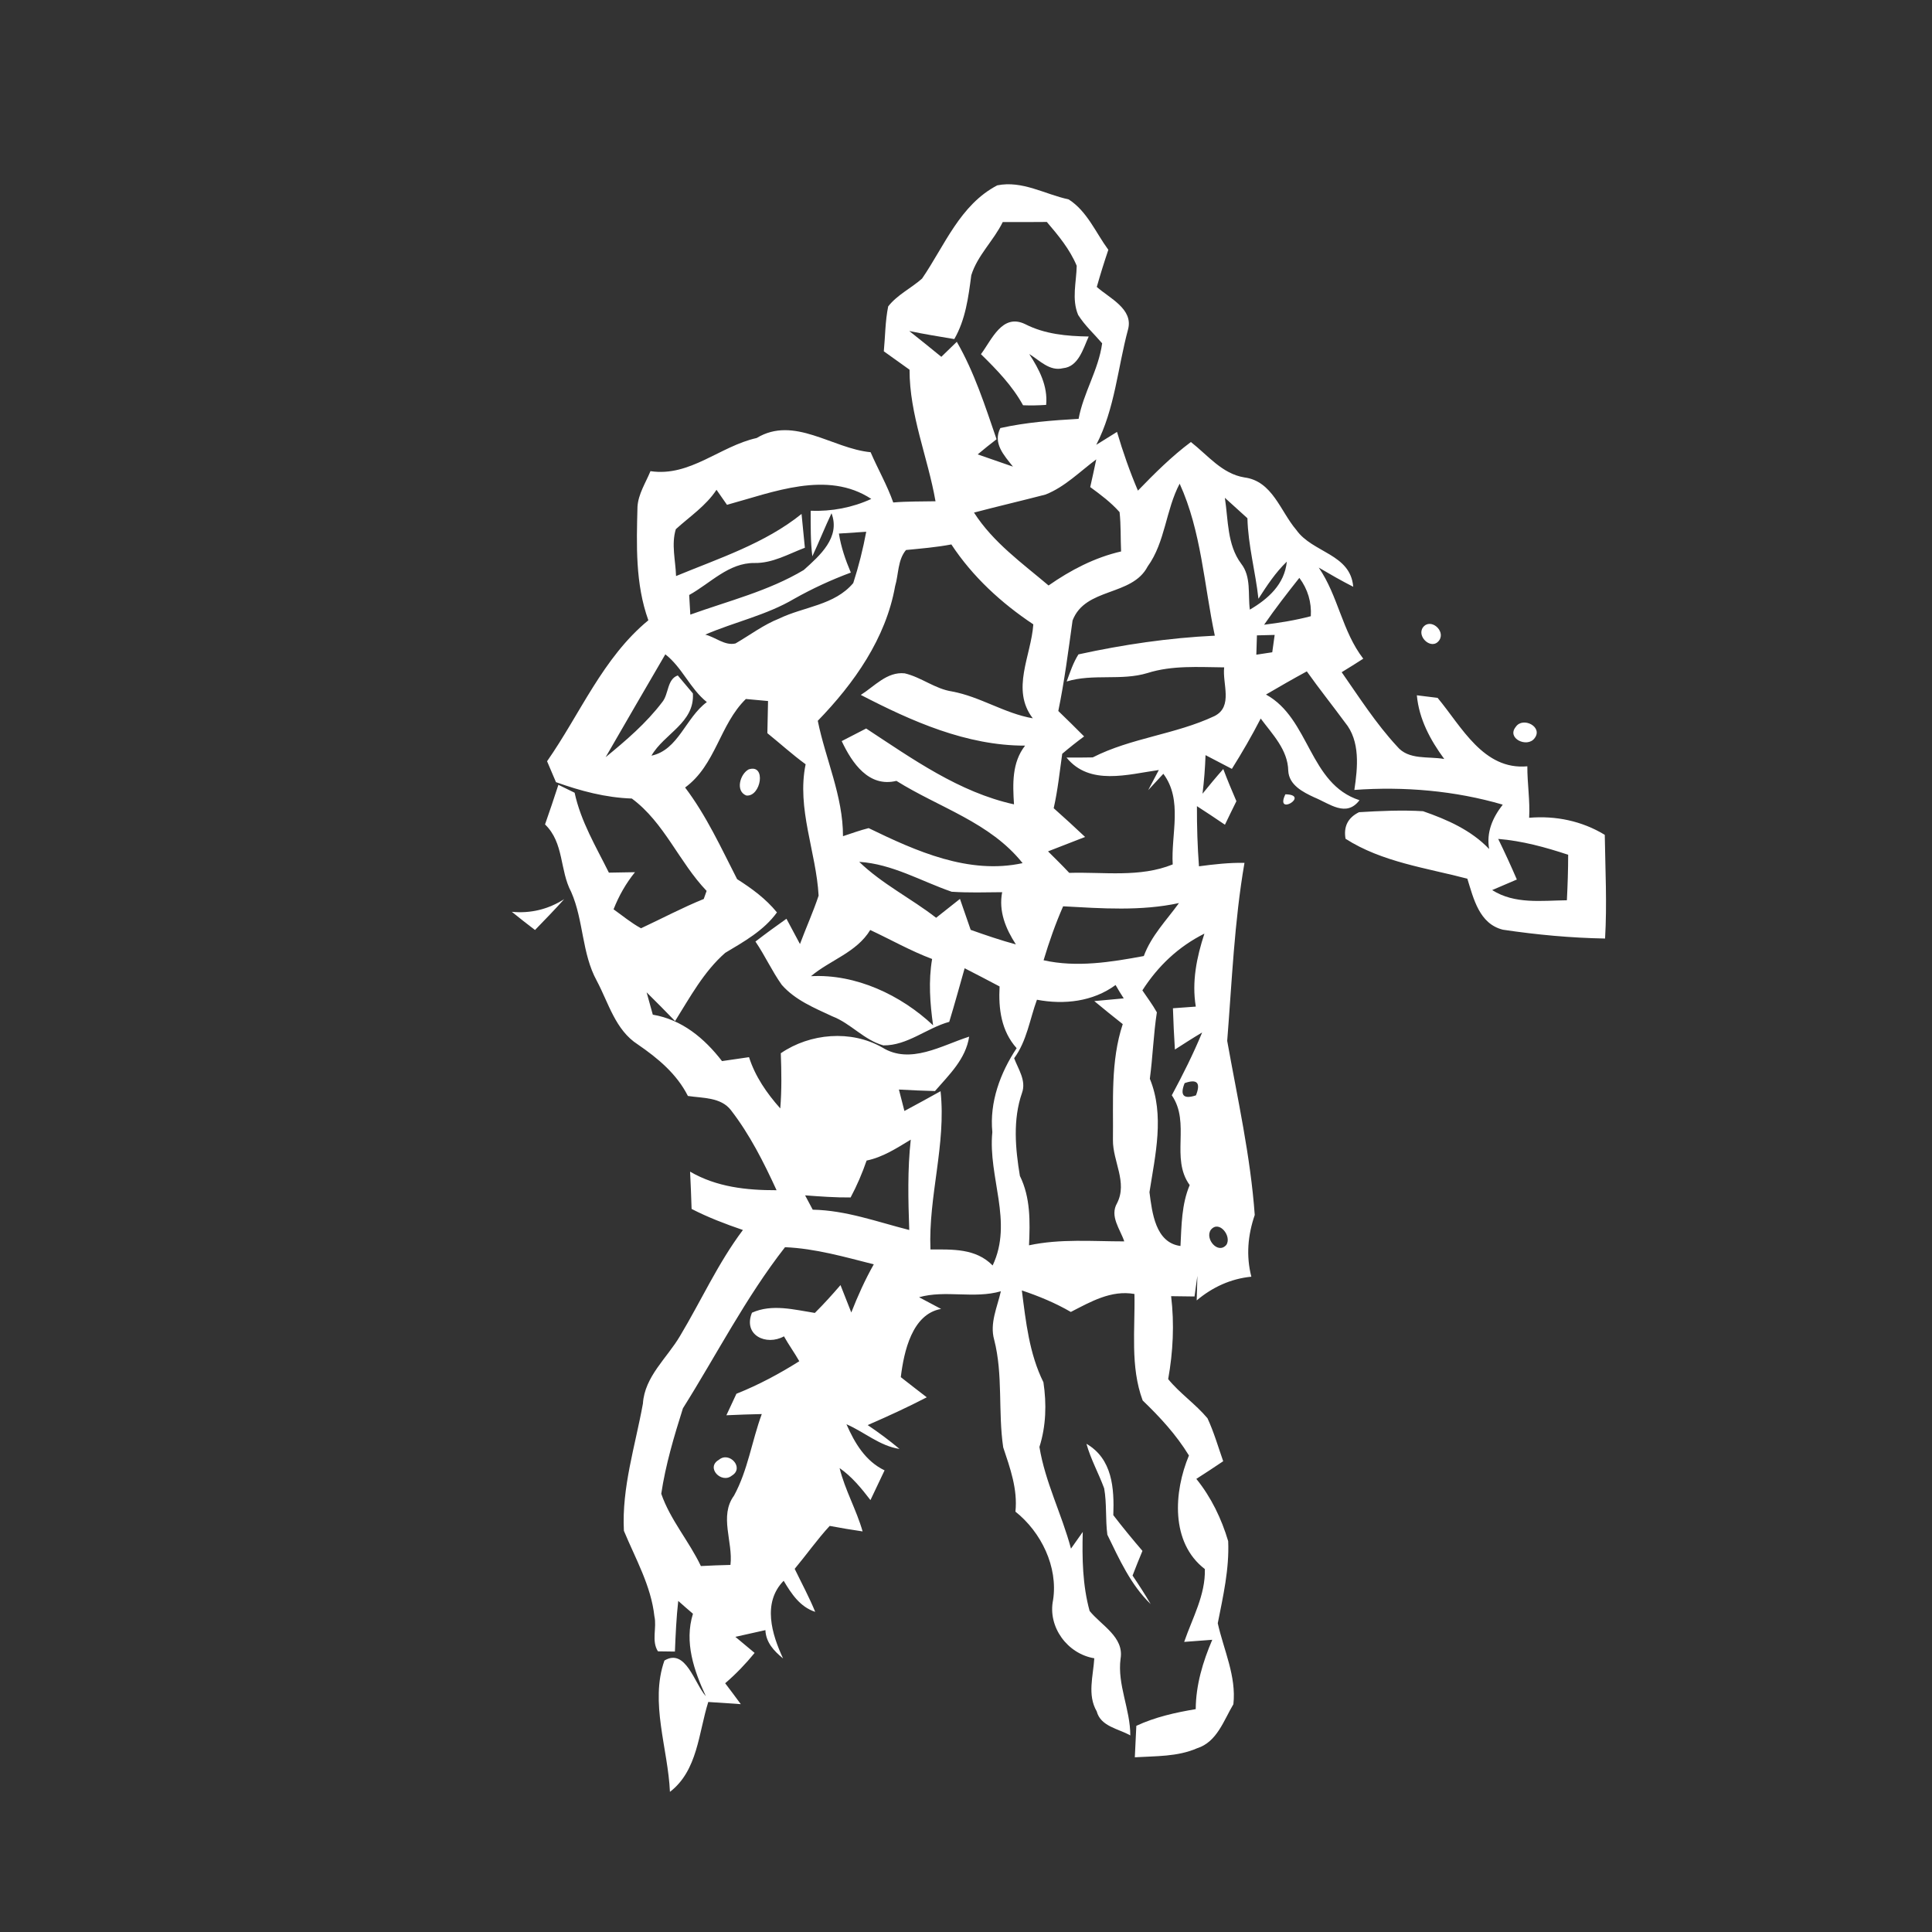 <?xml version="1.0" encoding="UTF-8" ?>
<!DOCTYPE svg PUBLIC "-//W3C//DTD SVG 1.1//EN" "http://www.w3.org/Graphics/SVG/1.1/DTD/svg11.dtd">
<svg width="256pt" height="256pt" viewBox="0 0 256 256" version="1.1" xmlns="http://www.w3.org/2000/svg">
<rect x="0" y="0" width="256" height="256" fill="#333333" stroke="none"/>
<g id="#ffffffff">
<path fill="#ffffff" opacity="1.00" d=" M 122.18 36.91 C 125.16 32.56 127.20 27.14 132.14 24.56 C 135.47 23.89 138.44 25.74 141.60 26.42 C 144.05 27.98 145.19 30.83 146.86 33.10 C 146.31 34.73 145.80 36.36 145.33 38.02 C 146.99 39.50 150.18 40.92 149.48 43.62 C 148.10 48.73 147.73 54.18 145.26 58.94 C 146.17 58.37 147.09 57.80 148.01 57.23 C 148.79 59.88 149.70 62.48 150.78 65.01 C 152.99 62.73 155.24 60.48 157.80 58.57 C 160.03 60.31 161.93 62.78 164.88 63.26 C 168.62 63.74 169.65 67.75 171.77 70.22 C 173.91 73.26 178.95 73.37 179.31 77.75 C 177.75 76.96 176.24 76.09 174.74 75.21 C 177.32 78.96 177.84 83.66 180.64 87.28 C 179.69 87.89 178.74 88.49 177.78 89.07 C 180.11 92.41 182.34 95.90 185.12 98.90 C 186.64 100.75 189.27 100.19 191.37 100.57 C 189.52 98.05 188.03 95.29 187.74 92.13 C 188.43 92.22 189.81 92.39 190.49 92.47 C 193.67 96.28 196.55 102.07 202.38 101.54 C 202.37 103.82 202.75 106.08 202.62 108.36 C 206.13 108.06 209.62 108.78 212.64 110.62 C 212.71 115.20 212.95 119.78 212.68 124.36 C 208.15 124.28 203.62 123.86 199.14 123.19 C 196.01 122.41 195.26 119.09 194.43 116.43 C 188.98 115.00 183.11 114.23 178.29 111.14 C 178.01 109.52 178.61 108.34 180.08 107.62 C 182.90 107.45 185.74 107.32 188.56 107.49 C 191.76 108.60 194.94 110.00 197.32 112.50 C 196.93 110.27 197.78 108.34 199.12 106.62 C 192.80 104.77 186.04 104.19 179.46 104.67 C 179.90 101.71 180.27 98.20 178.22 95.73 C 176.55 93.46 174.79 91.26 173.16 88.96 C 171.34 89.95 169.54 90.98 167.75 92.03 C 173.57 95.22 173.44 103.87 180.14 106.03 C 178.38 108.36 176.17 106.48 174.16 105.66 C 172.65 104.96 170.79 104.02 170.70 102.12 C 170.64 99.34 168.61 97.31 167.05 95.21 C 165.88 97.49 164.59 99.71 163.23 101.88 C 162.06 101.27 160.90 100.66 159.74 100.06 C 159.68 101.77 159.55 103.47 159.34 105.17 C 160.24 104.06 161.14 102.97 162.09 101.90 C 162.63 103.33 163.22 104.75 163.83 106.16 C 163.31 107.19 162.82 108.24 162.31 109.28 C 161.08 108.44 159.84 107.62 158.60 106.82 C 158.59 109.48 158.67 112.14 158.87 114.79 C 160.87 114.52 162.87 114.30 164.90 114.33 C 163.55 122.14 163.24 130.04 162.61 137.92 C 163.98 145.58 165.70 153.20 166.26 160.99 C 165.34 163.67 165.10 166.40 165.81 169.17 C 163.09 169.43 160.65 170.56 158.57 172.31 C 158.59 171.49 158.63 169.87 158.66 169.05 C 158.56 169.74 158.38 171.10 158.28 171.79 C 157.51 171.78 155.96 171.76 155.18 171.75 C 155.62 175.44 155.44 179.10 154.79 182.74 C 156.34 184.64 158.42 186.04 160.00 187.93 C 160.85 189.76 161.41 191.71 162.08 193.62 C 160.90 194.41 159.72 195.20 158.52 195.96 C 160.48 198.38 161.86 201.24 162.74 204.21 C 162.90 207.89 162.07 211.50 161.36 215.09 C 162.15 218.64 163.84 222.10 163.43 225.82 C 162.15 227.96 161.26 230.82 158.63 231.65 C 156.03 232.79 153.14 232.68 150.37 232.85 C 150.42 231.81 150.52 229.72 150.57 228.68 C 153.06 227.52 155.74 226.92 158.44 226.47 C 158.46 223.27 159.38 220.20 160.63 217.28 C 159.70 217.35 157.84 217.49 156.91 217.56 C 158.00 214.39 159.74 211.35 159.65 207.91 C 155.07 204.40 155.53 197.67 157.54 192.86 C 155.87 190.12 153.71 187.78 151.41 185.57 C 149.74 181.07 150.42 176.15 150.32 171.46 C 147.23 170.91 144.52 172.49 141.89 173.84 C 139.84 172.65 137.64 171.74 135.40 170.99 C 135.93 175.13 136.38 179.37 138.26 183.16 C 138.69 186.03 138.61 188.95 137.73 191.73 C 138.49 196.40 140.70 200.65 141.91 205.20 C 142.30 204.64 143.08 203.54 143.47 202.99 C 143.38 206.49 143.44 210.05 144.38 213.46 C 145.93 215.38 148.97 216.91 148.48 219.79 C 148.03 223.24 149.78 226.49 149.77 229.95 C 148.20 229.06 145.84 228.77 145.32 226.76 C 144.05 224.59 144.86 222.06 145.00 219.73 C 141.45 219.15 138.80 215.58 139.54 212.00 C 140.21 207.62 137.97 203.02 134.55 200.30 C 134.86 197.33 133.85 194.54 132.93 191.78 C 132.23 187.05 132.93 182.16 131.73 177.51 C 131.12 175.33 132.15 173.19 132.62 171.10 C 129.05 172.13 125.28 170.90 121.78 171.89 C 122.51 172.28 123.97 173.06 124.70 173.44 C 120.86 174.11 119.77 179.09 119.36 182.48 C 120.50 183.38 121.65 184.26 122.80 185.15 C 120.24 186.48 117.62 187.68 114.97 188.83 C 116.43 189.81 117.84 190.86 119.19 191.99 C 116.57 191.60 114.54 189.75 112.16 188.72 C 113.25 191.21 114.67 193.61 117.21 194.83 C 116.59 196.14 115.96 197.46 115.34 198.77 C 114.14 197.21 112.88 195.66 111.25 194.53 C 111.97 197.44 113.48 200.05 114.30 202.92 C 112.84 202.71 111.38 202.46 109.94 202.19 C 108.28 203.99 106.87 206.00 105.30 207.88 C 106.22 209.78 107.22 211.63 108.02 213.58 C 106.00 212.92 104.87 211.19 103.84 209.46 C 100.99 212.37 102.27 216.55 103.76 219.75 C 102.55 218.77 101.49 217.63 101.42 216.00 C 100.42 216.22 98.43 216.67 97.44 216.89 C 98.29 217.60 99.14 218.31 99.99 219.02 C 98.81 220.47 97.51 221.82 96.09 223.04 C 96.79 223.96 97.48 224.88 98.16 225.81 C 96.72 225.72 95.28 225.62 93.85 225.52 C 92.56 229.61 92.45 234.61 88.77 237.43 C 88.52 231.71 86.08 225.57 88.04 220.03 C 90.87 218.33 92.02 223.08 93.53 224.76 C 91.95 221.35 90.65 217.60 91.82 213.83 C 91.16 213.27 90.51 212.70 89.87 212.13 C 89.62 214.36 89.52 216.59 89.43 218.84 C 88.87 218.83 87.74 218.82 87.18 218.81 C 86.29 217.42 87.06 215.68 86.71 214.16 C 86.27 210.12 84.20 206.53 82.67 202.84 C 82.37 197.10 84.18 191.57 85.19 185.98 C 85.42 182.39 88.39 179.95 90.11 177.02 C 92.91 172.35 95.15 167.35 98.44 162.98 C 96.12 162.19 93.82 161.31 91.64 160.19 C 91.59 158.54 91.52 156.90 91.44 155.25 C 94.95 157.29 98.90 157.72 102.90 157.71 C 101.20 154.01 99.35 150.33 96.85 147.10 C 95.52 145.37 93.10 145.52 91.15 145.22 C 89.67 142.29 87.17 140.22 84.52 138.40 C 81.53 136.48 80.65 132.91 79.07 129.95 C 77.08 126.31 77.34 121.95 75.69 118.20 C 74.14 115.28 74.76 111.70 72.22 109.24 C 72.83 107.50 73.42 105.75 73.99 103.99 C 74.53 104.25 75.60 104.78 76.14 105.04 C 76.96 108.85 78.97 112.18 80.68 115.63 C 81.55 115.61 83.27 115.59 84.14 115.57 C 82.93 117.06 82.00 118.71 81.30 120.49 C 82.50 121.34 83.64 122.30 84.94 123.00 C 87.71 121.71 90.41 120.27 93.25 119.12 C 93.35 118.85 93.54 118.31 93.63 118.05 C 89.98 114.24 88.02 108.98 83.72 105.81 C 80.24 105.69 76.94 104.81 73.67 103.64 C 73.37 102.95 72.79 101.56 72.49 100.87 C 76.88 94.59 79.87 87.16 85.91 82.19 C 84.17 77.35 84.34 72.20 84.47 67.14 C 84.58 65.44 85.56 63.97 86.19 62.43 C 91.42 63.22 95.39 59.12 100.26 58.04 C 105.23 55.04 110.28 59.44 115.36 59.92 C 116.32 62.15 117.55 64.28 118.36 66.58 C 120.22 66.42 122.09 66.46 123.96 66.42 C 122.94 60.59 120.51 54.98 120.52 48.99 C 119.38 48.18 118.24 47.37 117.11 46.55 C 117.30 44.57 117.29 42.56 117.69 40.60 C 118.90 39.05 120.73 38.20 122.18 36.91 M 132.87 29.42 C 131.67 31.88 129.52 33.83 128.70 36.47 C 128.32 39.38 127.94 42.34 126.45 44.93 C 124.46 44.59 122.46 44.28 120.48 43.86 C 121.90 45.00 123.33 46.12 124.73 47.28 C 125.41 46.61 126.09 45.95 126.78 45.29 C 129.12 49.35 130.53 53.79 132.05 58.20 C 131.20 58.85 130.37 59.52 129.55 60.21 C 131.10 60.76 132.67 61.28 134.22 61.83 C 133.05 60.34 131.52 58.74 132.55 56.72 C 135.96 55.96 139.44 55.70 142.92 55.50 C 143.56 52.03 145.57 49.00 146.04 45.49 C 144.97 44.24 143.74 43.13 142.86 41.73 C 141.98 39.64 142.63 37.38 142.67 35.22 C 141.76 33.03 140.23 31.19 138.71 29.41 C 136.76 29.43 134.81 29.43 132.87 29.42 M 138.54 65.53 C 135.39 66.35 132.21 67.09 129.06 67.92 C 131.60 71.88 135.41 74.59 138.94 77.58 C 141.86 75.54 145.06 73.87 148.55 73.07 C 148.47 71.33 148.54 69.59 148.35 67.86 C 147.22 66.58 145.83 65.54 144.46 64.54 C 144.74 63.32 145.00 62.10 145.26 60.87 C 143.08 62.49 141.10 64.52 138.54 65.53 M 89.55 70.12 C 88.93 72.14 89.52 74.28 89.58 76.33 C 95.28 73.97 101.34 72.02 106.21 68.10 C 106.35 69.59 106.50 71.08 106.65 72.58 C 104.48 73.40 102.38 74.64 99.98 74.60 C 96.55 74.56 94.13 77.29 91.32 78.84 C 91.36 79.49 91.43 80.79 91.47 81.44 C 96.53 79.62 101.85 78.31 106.50 75.53 C 108.63 73.62 111.39 71.21 110.18 68.01 C 109.29 69.89 108.52 71.83 107.64 73.71 C 107.39 71.71 107.42 69.69 107.42 67.68 C 110.19 67.78 112.93 67.27 115.45 66.11 C 109.61 62.27 102.42 65.23 96.33 66.89 C 95.98 66.39 95.29 65.40 94.94 64.90 C 93.54 67.03 91.41 68.43 89.55 70.12 M 156.31 64.09 C 154.46 67.59 154.41 71.83 152.07 75.06 C 150.00 79.05 143.81 77.80 142.12 82.22 C 141.56 86.23 141.05 90.24 140.23 94.21 C 141.38 95.32 142.52 96.44 143.65 97.58 C 142.66 98.31 141.69 99.08 140.75 99.88 C 140.41 102.29 140.16 104.71 139.62 107.09 C 141.02 108.34 142.41 109.60 143.78 110.90 C 142.14 111.54 140.50 112.17 138.87 112.81 C 139.81 113.75 140.77 114.68 141.68 115.66 C 146.25 115.52 151.02 116.31 155.39 114.54 C 155.15 110.53 156.76 106.02 154.15 102.53 C 153.65 103.07 152.65 104.16 152.14 104.70 C 152.50 104.03 153.20 102.70 153.55 102.03 C 149.45 102.61 144.37 104.15 141.32 100.38 C 142.47 100.39 143.63 100.38 144.79 100.36 C 149.89 97.76 155.76 97.32 160.93 94.88 C 163.43 93.61 161.95 90.60 162.21 88.43 C 158.82 88.40 155.33 88.14 152.05 89.18 C 148.57 90.24 144.84 89.23 141.34 90.30 C 141.79 89.08 142.20 87.81 142.90 86.71 C 148.83 85.41 154.90 84.52 160.97 84.23 C 159.54 77.51 159.19 70.40 156.31 64.09 M 162.30 65.96 C 162.76 68.92 162.59 72.18 164.46 74.69 C 165.82 76.43 165.34 78.74 165.61 80.78 C 168.05 79.35 170.21 77.42 170.51 74.42 C 169.01 75.86 167.87 77.60 166.75 79.34 C 166.36 75.77 165.38 72.28 165.29 68.67 C 164.29 67.77 163.29 66.86 162.30 65.96 M 111.16 70.70 C 111.44 72.49 112.03 74.20 112.74 75.87 C 110.15 76.83 107.64 77.99 105.24 79.34 C 101.56 81.52 97.34 82.41 93.45 84.09 C 94.78 84.41 96.05 85.60 97.46 85.26 C 99.38 84.15 101.17 82.78 103.25 81.96 C 106.51 80.38 110.58 80.21 113.06 77.26 C 113.78 75.04 114.35 72.76 114.78 70.46 C 113.57 70.54 112.36 70.62 111.16 70.70 M 120.05 72.88 C 118.94 74.20 119.08 76.08 118.61 77.66 C 117.38 84.60 113.17 90.55 108.36 95.51 C 109.38 100.57 111.71 105.48 111.70 110.80 C 112.83 110.43 113.94 110.02 115.10 109.73 C 121.38 112.78 128.37 115.92 135.50 114.37 C 131.18 108.95 124.46 107.03 118.78 103.47 C 115.12 104.37 112.90 101.11 111.53 98.20 C 112.61 97.65 113.69 97.09 114.77 96.53 C 120.90 100.55 127.08 104.98 134.36 106.58 C 134.19 103.87 134.07 101.05 135.83 98.80 C 128.07 98.81 120.82 95.58 114.06 92.08 C 115.88 90.94 117.52 88.98 119.87 89.22 C 122.07 89.73 123.89 91.28 126.14 91.62 C 129.88 92.31 133.10 94.53 136.85 95.18 C 133.92 91.36 136.63 86.92 136.92 82.73 C 132.67 79.90 128.88 76.42 126.06 72.14 C 124.07 72.52 122.06 72.68 120.05 72.88 M 167.50 82.78 C 169.58 82.52 171.66 82.19 173.69 81.65 C 173.80 79.79 173.29 78.07 172.17 76.57 C 170.56 78.60 168.97 80.65 167.50 82.78 M 166.55 84.19 C 166.53 84.83 166.49 86.11 166.47 86.75 C 166.99 86.67 168.05 86.51 168.58 86.43 C 168.66 85.86 168.82 84.71 168.90 84.13 C 168.31 84.15 167.14 84.17 166.55 84.19 M 88.16 86.70 C 85.52 91.24 82.87 95.77 80.25 100.33 C 82.95 98.12 85.64 95.82 87.76 93.02 C 88.62 91.97 88.38 90.00 89.81 89.50 C 90.31 90.10 91.31 91.28 91.81 91.88 C 92.06 95.78 88.02 97.19 86.32 100.13 C 89.89 99.38 90.85 95.09 93.66 93.03 C 91.41 91.22 90.42 88.47 88.16 86.70 M 90.78 104.35 C 93.61 108.09 95.55 112.35 97.67 116.49 C 99.62 117.73 101.48 119.09 102.95 120.90 C 101.20 123.32 98.59 124.76 96.09 126.26 C 93.25 128.75 91.43 132.14 89.45 135.30 C 88.20 134.02 86.96 132.74 85.68 131.49 C 85.89 132.23 86.30 133.71 86.50 134.45 C 90.37 135.10 93.34 137.58 95.67 140.60 C 96.86 140.42 98.05 140.25 99.25 140.08 C 100.07 142.65 101.61 144.87 103.39 146.87 C 103.59 144.44 103.55 142.00 103.46 139.56 C 107.34 136.90 112.78 136.44 116.91 138.80 C 120.62 141.10 124.78 138.52 128.42 137.36 C 127.96 140.35 125.77 142.40 123.89 144.57 C 122.30 144.53 120.70 144.46 119.11 144.37 C 119.29 145.08 119.65 146.50 119.84 147.21 C 121.45 146.36 123.03 145.47 124.63 144.59 C 125.39 151.66 123.00 158.51 123.29 165.56 C 126.23 165.56 129.29 165.40 131.53 167.68 C 134.28 161.89 130.89 155.97 131.49 150.01 C 131.10 146.06 132.54 142.15 134.71 138.89 C 132.66 136.60 132.29 133.65 132.45 130.71 C 130.90 129.90 129.37 129.08 127.82 128.30 C 127.15 130.66 126.50 133.04 125.78 135.40 C 122.79 136.22 120.25 138.55 117.05 138.52 C 114.48 137.81 112.74 135.61 110.29 134.67 C 107.91 133.56 105.36 132.52 103.59 130.50 C 102.29 128.68 101.36 126.61 100.10 124.76 C 101.45 123.72 102.82 122.72 104.21 121.74 C 104.66 122.57 105.55 124.25 106.00 125.09 C 106.80 122.94 107.75 120.85 108.47 118.68 C 108.15 112.88 105.54 107.13 106.75 101.27 C 104.98 99.98 103.37 98.51 101.68 97.15 C 101.71 95.73 101.75 94.31 101.77 92.89 C 101.04 92.82 99.57 92.69 98.83 92.62 C 95.34 96.03 94.86 101.36 90.78 104.35 M 198.52 111.16 C 199.38 112.93 200.21 114.72 200.99 116.54 C 200.18 116.89 198.54 117.59 197.72 117.94 C 200.72 119.84 204.25 119.33 207.62 119.29 C 207.72 117.28 207.79 115.27 207.79 113.26 C 204.77 112.26 201.70 111.42 198.52 111.16 M 113.85 114.20 C 116.89 117.14 120.72 119.03 124.04 121.61 C 125.09 120.78 126.15 119.95 127.20 119.11 C 127.67 120.48 128.15 121.84 128.62 123.21 C 130.59 123.91 132.58 124.59 134.61 125.14 C 133.25 123.04 132.31 120.76 132.79 118.22 C 130.56 118.24 128.32 118.31 126.10 118.16 C 122.04 116.76 118.24 114.48 113.85 114.20 M 140.87 120.09 C 139.85 122.41 139.01 124.81 138.28 127.24 C 142.66 128.22 147.21 127.49 151.56 126.68 C 152.55 123.99 154.57 121.94 156.22 119.66 C 151.18 120.75 145.98 120.37 140.87 120.09 M 151.37 131.23 C 152.02 132.19 152.72 133.12 153.29 134.14 C 152.84 137.06 152.75 140.02 152.36 142.94 C 154.34 147.77 153.08 153.03 152.31 157.97 C 152.66 160.68 153.10 164.67 156.42 165.10 C 156.56 162.37 156.56 159.59 157.64 157.03 C 155.05 153.45 157.80 148.83 155.27 145.13 C 156.73 142.42 158.11 139.66 159.29 136.81 C 158.07 137.53 156.88 138.30 155.68 139.07 C 155.56 137.25 155.48 135.42 155.42 133.60 C 156.18 133.54 157.70 133.43 158.45 133.38 C 157.90 130.08 158.57 126.83 159.59 123.71 C 156.14 125.44 153.44 128.00 151.37 131.23 M 115.31 123.23 C 113.50 126.21 110.01 127.20 107.46 129.35 C 113.40 129.03 119.36 131.84 123.64 135.86 C 123.23 132.95 123.01 129.99 123.51 127.07 C 120.68 126.01 118.05 124.51 115.31 123.23 M 137.40 132.47 C 136.44 135.08 136.07 137.93 134.38 140.22 C 134.93 141.69 136.01 143.18 135.42 144.82 C 134.19 148.35 134.54 152.20 135.14 155.81 C 136.56 158.69 136.49 161.88 136.35 165.01 C 140.50 164.12 144.76 164.49 148.97 164.49 C 148.42 162.84 147.01 161.17 148.02 159.42 C 149.43 156.66 147.44 153.88 147.47 151.06 C 147.54 145.92 147.13 140.65 148.77 135.70 C 147.50 134.70 146.24 133.68 145.00 132.65 C 145.98 132.56 147.92 132.38 148.90 132.29 C 148.52 131.71 148.16 131.12 147.82 130.52 C 144.81 132.73 140.99 133.15 137.40 132.47 M 156.97 143.52 C 156.32 145.14 156.82 145.69 158.47 145.14 C 159.13 143.48 158.63 142.93 156.97 143.52 M 114.83 153.78 C 114.25 155.46 113.55 157.10 112.71 158.67 C 110.70 158.69 108.69 158.54 106.68 158.39 C 106.94 158.87 107.44 159.82 107.69 160.29 C 112.11 160.37 116.25 161.91 120.48 162.98 C 120.34 158.99 120.24 154.99 120.68 151.01 C 118.83 152.13 116.98 153.34 114.83 153.78 M 160.44 162.96 C 159.62 164.13 161.38 166.26 162.50 164.95 C 163.25 163.80 161.53 161.60 160.44 162.96 M 104.02 165.26 C 98.81 171.93 94.97 179.48 90.49 186.61 C 89.32 190.31 88.19 194.10 87.62 197.93 C 88.80 201.37 91.31 204.22 92.87 207.51 C 94.17 207.44 95.48 207.39 96.79 207.36 C 97.15 204.30 95.27 200.89 97.26 198.18 C 99.10 194.81 99.62 190.94 100.94 187.37 C 99.37 187.40 97.81 187.46 96.25 187.53 C 96.69 186.58 97.14 185.63 97.58 184.68 C 100.49 183.52 103.26 182.04 105.91 180.37 C 105.27 179.24 104.51 178.20 103.88 177.07 C 101.55 178.37 98.42 176.93 99.64 173.94 C 102.30 172.74 105.23 173.54 107.97 173.97 C 109.16 172.79 110.28 171.55 111.37 170.28 C 111.84 171.49 112.32 172.70 112.80 173.91 C 113.66 171.72 114.62 169.58 115.78 167.53 C 111.90 166.55 108.04 165.43 104.02 165.26 Z" />
<path fill="#ffffff" opacity="1.00" d=" M 129.98 46.93 C 131.43 45.00 132.79 41.50 135.82 42.94 C 138.46 44.29 141.33 44.54 144.26 44.59 C 143.53 46.18 142.91 48.60 140.85 48.79 C 139.07 49.23 137.76 47.75 136.38 46.91 C 137.70 48.94 138.86 51.15 138.62 53.65 C 137.60 53.72 136.58 53.74 135.56 53.70 C 134.13 51.10 132.08 48.99 129.98 46.93 Z" />
<path fill="#ffffff" opacity="1.00" d=" M 188.55 83.13 C 189.55 81.82 191.59 83.59 190.70 84.85 C 189.72 86.23 187.67 84.37 188.55 83.13 Z" />
<path fill="#ffffff" opacity="1.00" d=" M 200.85 96.31 C 201.79 94.92 204.52 96.32 203.33 97.83 C 202.36 99.13 199.59 97.84 200.85 96.31 Z" />
<path fill="#ffffff" opacity="1.00" d=" M 99.20 101.95 C 101.59 101.16 100.83 105.62 98.89 105.41 C 97.41 104.83 98.06 102.56 99.20 101.95 Z" />
<path fill="#ffffff" opacity="1.00" d=" M 170.32 105.25 C 173.70 105.31 168.86 108.27 170.32 105.25 Z" />
<path fill="#ffffff" opacity="1.00" d=" M 67.82 120.82 C 70.31 121.06 72.65 120.49 74.76 119.14 C 73.51 120.53 72.20 121.88 70.89 123.23 C 69.85 122.44 68.83 121.64 67.82 120.82 Z" />
<path fill="#ffffff" opacity="1.00" d=" M 143.96 191.31 C 147.41 193.32 147.65 197.21 147.52 200.77 C 148.76 202.38 150.05 203.95 151.38 205.50 C 150.93 206.58 150.49 207.67 150.07 208.77 C 150.90 210.00 151.72 211.26 152.47 212.55 C 149.83 210.01 148.31 206.60 146.73 203.36 C 146.46 201.32 146.67 199.25 146.31 197.22 C 145.58 195.23 144.53 193.36 143.96 191.31 Z" />
<path fill="#ffffff" opacity="1.00" d=" M 95.26 193.43 C 96.64 192.26 98.68 194.51 96.97 195.53 C 95.59 196.65 93.47 194.45 95.26 193.43 Z" />
</g>
</svg>
